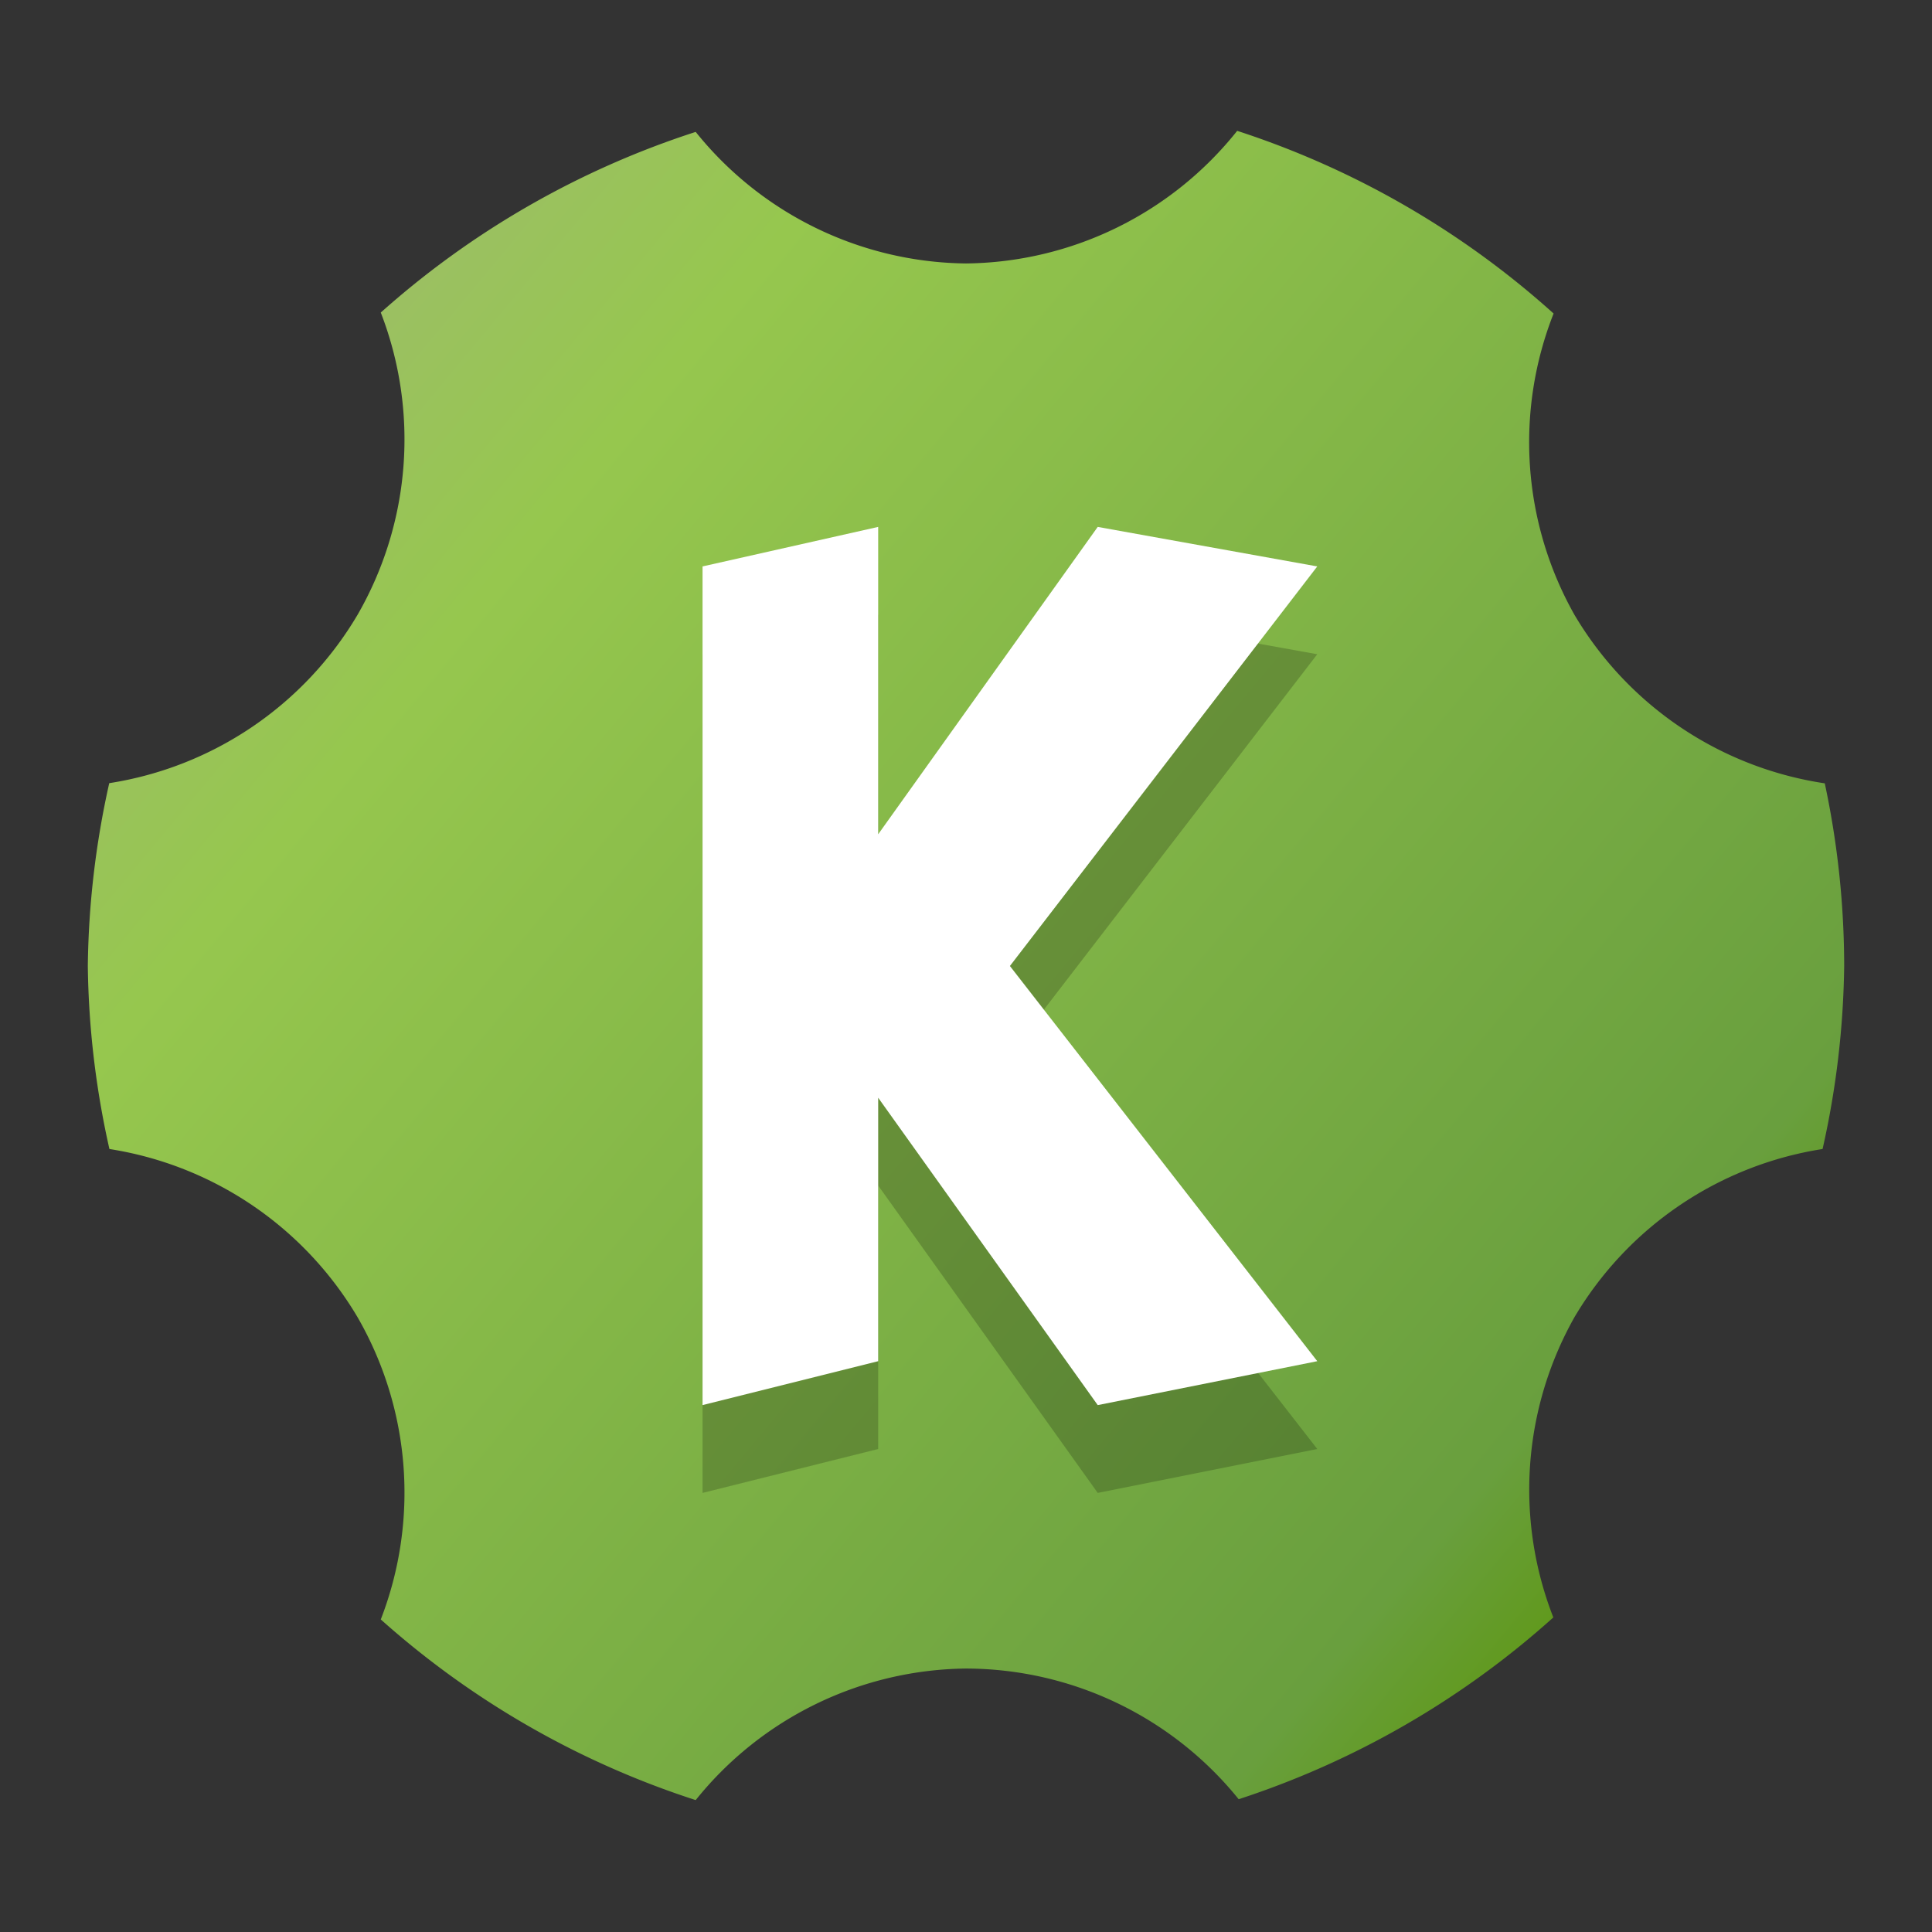 <?xml version="1.0" encoding="UTF-8" standalone="no"?>
<!-- Created with Inkscape (http://www.inkscape.org/) -->

<svg
   width="22"
   height="22"
   viewBox="0 0 22 22"
   version="1.1"
   id="svg2535"
   inkscape:version="1.2.1 (9c6d41e410, 2022-07-14, custom)"
   sodipodi:docname="kdevelop.svg"
   xmlns:inkscape="http://www.inkscape.org/namespaces/inkscape"
   xmlns:sodipodi="http://sodipodi.sourceforge.net/DTD/sodipodi-0.dtd"
   xmlns:xlink="http://www.w3.org/1999/xlink"
   xmlns="http://www.w3.org/2000/svg"
   xmlns:svg="http://www.w3.org/2000/svg">
  <rect x="0" y="0" width="22" height="22" fill="#333333" stroke="none"/>
  <sodipodi:namedview
     id="namedview2537"
     pagecolor="#ffffff"
     bordercolor="#000000"
     borderopacity="0.25"
     inkscape:showpageshadow="2"
     inkscape:pageopacity="0.0"
     inkscape:pagecheckerboard="0"
     inkscape:deskcolor="#d1d1d1"
     inkscape:document-units="px"
     showgrid="false"
     inkscape:zoom="37.590909"
     inkscape:cx="10.986699"
     inkscape:cy="11"
     inkscape:window-width="1920"
     inkscape:window-height="1029"
     inkscape:window-x="0"
     inkscape:window-y="0"
     inkscape:window-maximized="1"
     inkscape:current-layer="svg2535" />
  <defs
     id="defs2532">
    <linearGradient
       inkscape:collect="always"
       xlink:href="#linearGradient7900"
       id="linearGradient1602"
       x1="4.336"
       y1="3.559"
       x2="19.84"
       y2="16.467"
       gradientUnits="userSpaceOnUse" />
    <linearGradient
       inkscape:collect="always"
       id="linearGradient7900">
      <stop
         style="stop-color:#9bc062;stop-opacity:1;"
         offset="0"
         id="stop7892" />
      <stop
         style="stop-color:#96c74e;stop-opacity:1"
         offset="0.146"
         id="stop7894" />
      <stop
         style="stop-color:#699f3e;stop-opacity:1"
         offset="0.9"
         id="stop7896" />
      <stop
         style="stop-color:#5f9816;stop-opacity:1"
         offset="1"
         id="stop7898" />
    </linearGradient>
  </defs>
  <path
     id="path377"
     style="fill:url(#linearGradient1602);fill-opacity:1.0"
     d="M 14.088 1.49 A 4 4 0 0 1 11 3 A 4 4 0 0 1 7.922 1.502 A 10 10 0 0 0 4.336 3.559 A 4 4 0 0 1 4.072 7 A 4 4 0 0 1 1.244 8.918 A 10 10 0 0 0 1 11 A 10 10 0 0 0 1.246 13.084 A 4 4 0 0 1 4.072 15 A 4 4 0 0 1 4.336 18.441 A 10 10 0 0 0 7.922 20.498 A 4 4 0 0 1 11 19 A 4 4 0 0 1 14.105 20.488 A 10 10 0 0 0 17.688 18.418 A 4 4 0 0 1 17.928 15 A 4 4 0 0 1 20.754 13.084 A 10 10 0 0 0 21 11 A 10 10 0 0 0 20.779 8.92 A 4 4 0 0 1 17.928 7 A 4 4 0 0 1 17.691 3.57 A 10 10 0 0 0 14.088 1.49 z " />
  <path
     d="m 10,7 v 3.5 L 12.5,7 15,7.45 11.5,12 15,16.5 12.5,17 10,13.5 v 3 l -2,0.5 v -9.55 z"
     style="opacity:0.2;fill:#000000"
     id="path2796"
     sodipodi:nodetypes="cccccccccccc" />
  <path
     d="M 10,6 V 9.5 L 12.5,6 15,6.45 11.5,11 15,15.5 12.5,16 10,12.5 v 3 l -2,0.5 v -9.55 z"
     style="fill:#ffffff"
     id="path2773"
     sodipodi:nodetypes="cccccccccccc" />
</svg>

